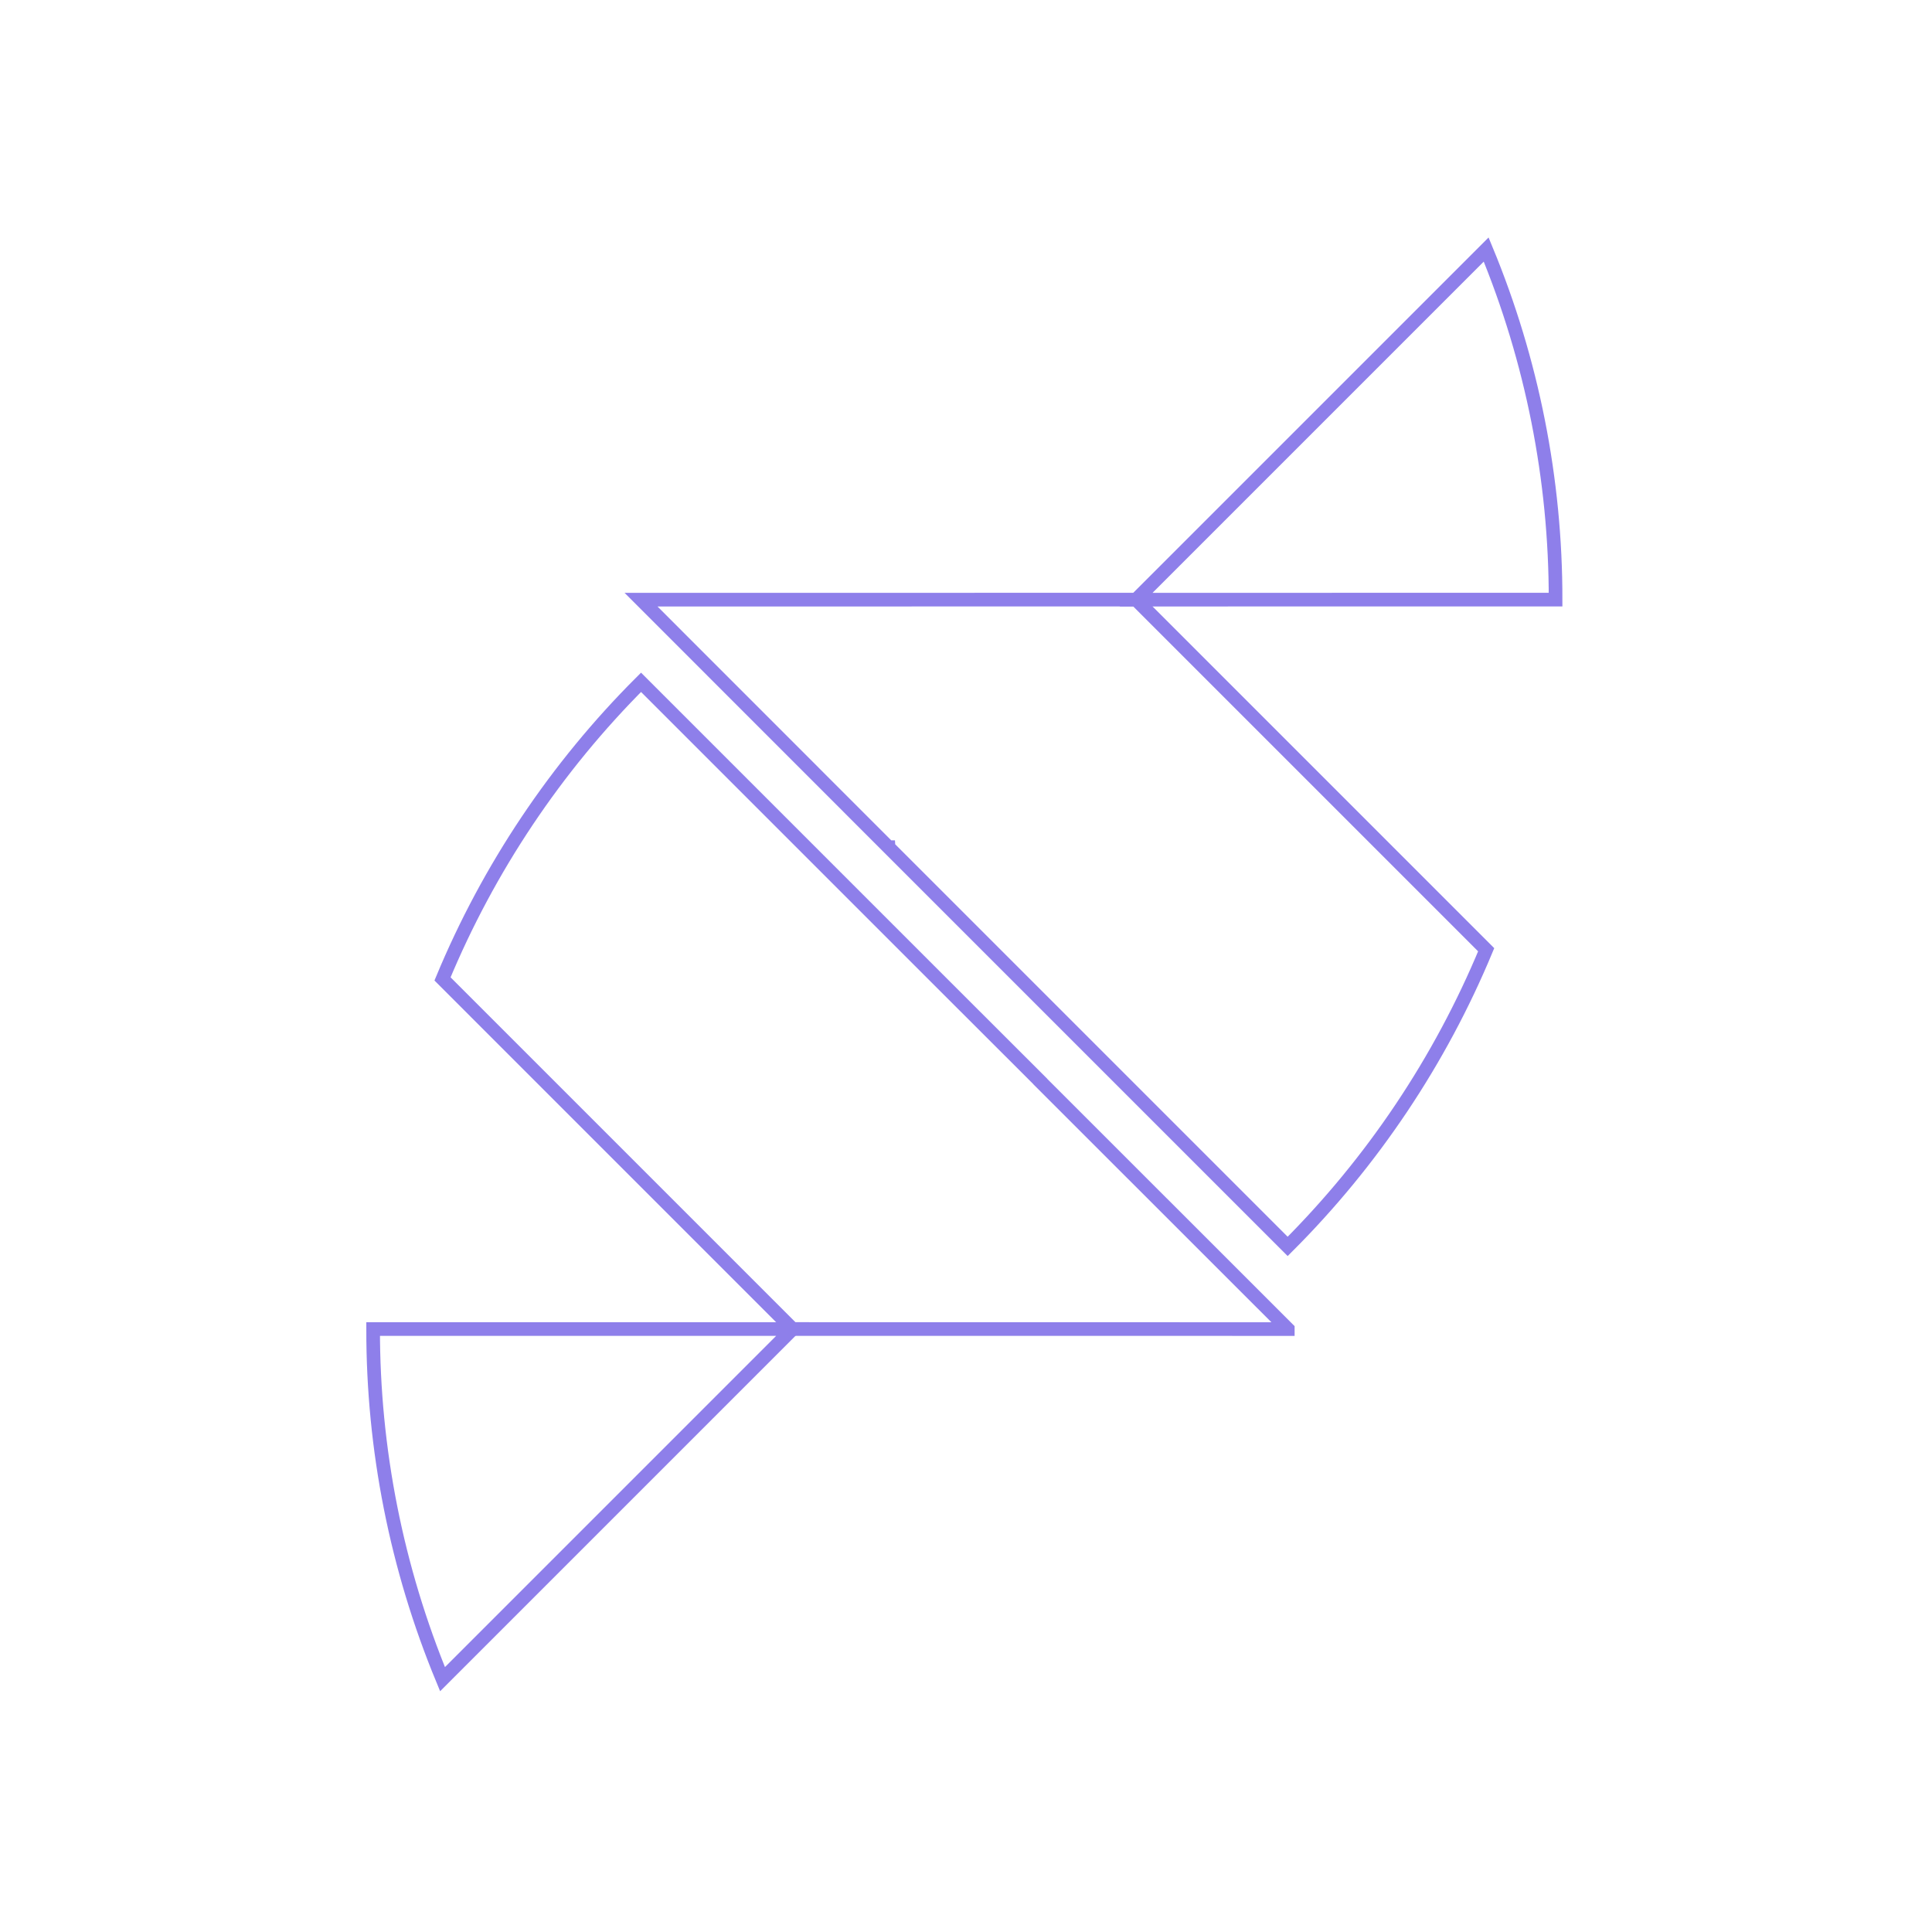 <svg width="283" height="283" viewBox="0 0 283 283" fill="none" xmlns="http://www.w3.org/2000/svg">
<g opacity="0.5">
<path d="M217.695 139.121C210.946 155.372 201.066 170.136 188.618 182.573L130.153 124.108L130.152 124.093L130.138 124.093L93.896 87.837L166.41 87.835L217.695 139.121Z" stroke="#1E00D5" stroke-width="2" stroke-miterlimit="10"/>
<path d="M227.861 87.835L166.411 87.836L217.695 36.552C224.425 52.811 227.879 70.238 227.861 87.835V87.835Z" stroke="#1E00D5" stroke-width="2" stroke-miterlimit="10"/>
<path d="M93.899 99.946L137.35 143.397L152.379 158.409L152.378 158.425L188.635 194.668L188.635 194.682L116.105 194.679L64.82 143.393C71.57 127.144 81.45 112.381 93.899 99.946V99.946Z" stroke="#1E00D5" stroke-width="2" stroke-miterlimit="10"/>
<path d="M54.656 194.68H116.105L64.821 245.965C58.092 229.705 54.638 212.277 54.656 194.68V194.68Z" stroke="#1E00D5" stroke-width="2" stroke-miterlimit="10"/>
</g>
</svg>
